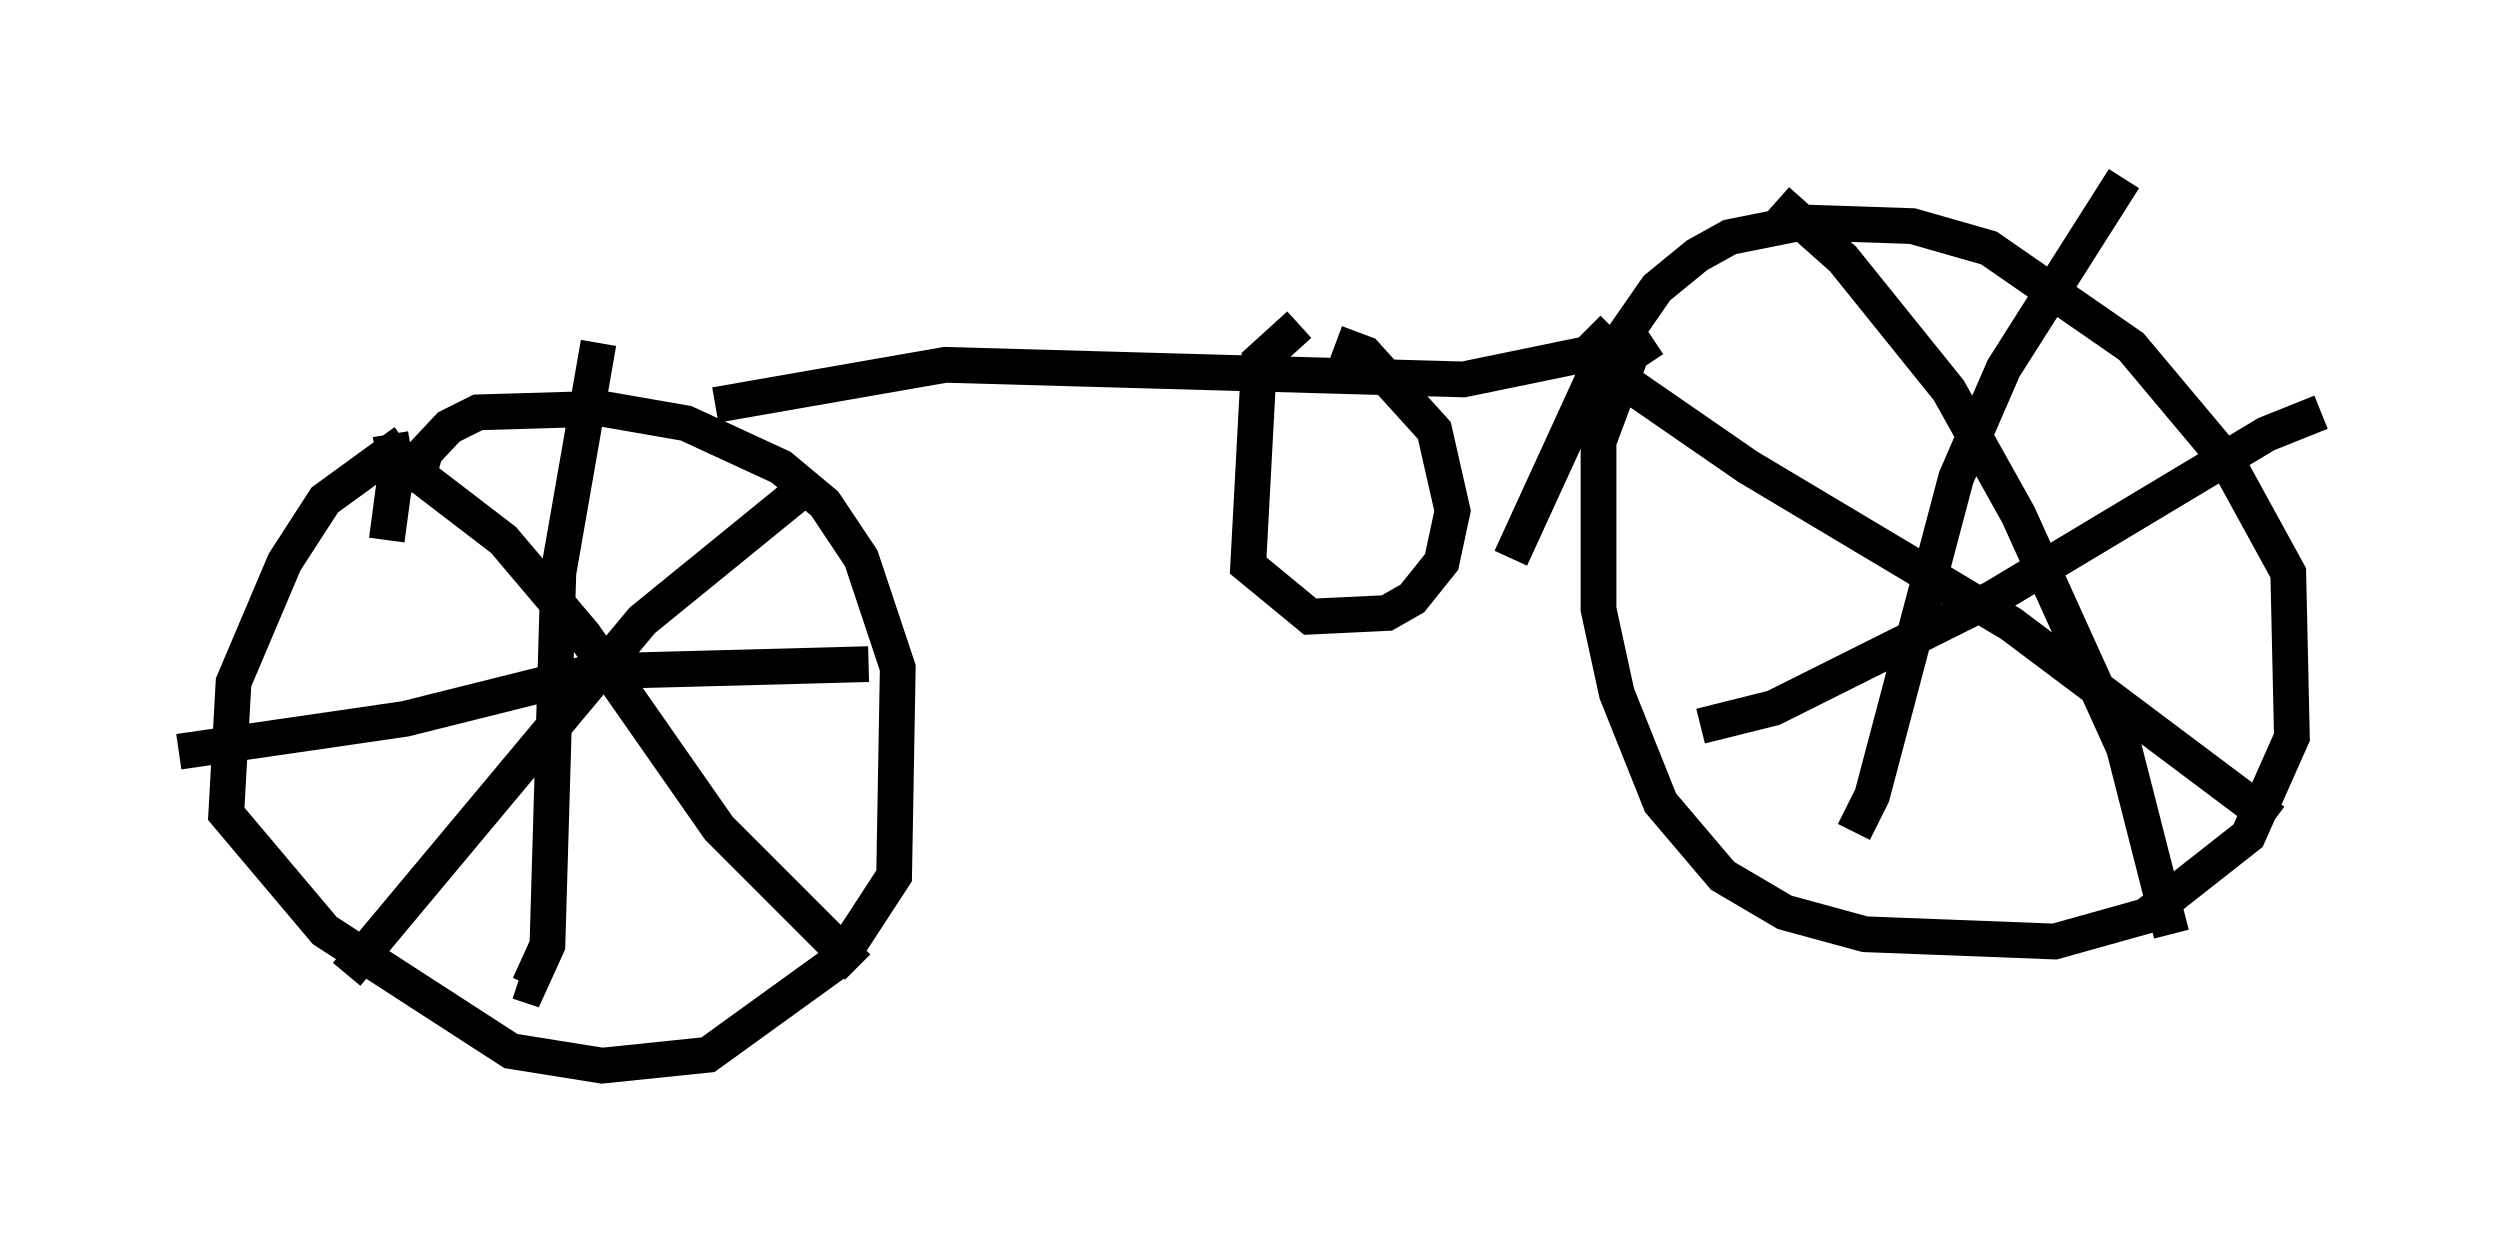 <?xml version="1.0" encoding="utf-8" ?>
<svg baseProfile="full" height="34.807" version="1.1" width="69.924" xmlns="http://www.w3.org/2000/svg" xmlns:ev="http://www.w3.org/2001/xml-events" xmlns:xlink="http://www.w3.org/1999/xlink"><defs /><rect fill="white" height="34.807" width="69.924" x="0" y="0" /><path d="M16.638, 12.452 m-5.308, -0.102 l-2.246, 1.633 -1.123, 1.735 l-1.429, 3.369 -0.204, 3.675 l2.756, 3.267 5.206, 3.369 l2.552, 0.408 2.96, -0.306 l3.675, -2.654 1.531, -2.348 l0.102, -5.819 -1.021, -3.063 l-1.021, -1.531 -1.225, -1.021 l-2.654, -1.225 -2.348, -0.408 l-3.471, 0.102 -0.817, 0.408 l-1.531, 1.633 -0.204, 1.531 m0.817, -2.45 l0.715, 0.204 m-1.429, -0.715 l0.102, 0.613 3.063, 2.348 l2.246, 2.654 3.777, 5.41 l3.879, 3.879 m-1.633, -13.271 l-4.39, 3.573 -8.269, 9.902 m7.044, -17.661 l-1.123, 6.431 -0.306, 10.413 l-0.51, 1.123 -0.306, -0.102 m-9.494, -6.431 l6.329, -0.919 5.308, -1.327 l7.656, -0.204 m-4.288, -7.248 l6.431, -1.123 14.496, 0.408 l3.471, -0.715 0.715, -0.715 m-8.779, -0.102 l-1.123, 1.021 -0.306, 5.717 l1.735, 1.429 2.144, -0.102 l0.715, -0.408 0.817, -1.021 l0.306, -1.429 -0.51, -2.246 l-1.94, -2.144 -0.817, -0.306 m8.881, -0.102 l-0.613, 0.408 -0.919, 2.45 l0.0, 4.696 0.51, 2.348 l1.225, 3.063 1.735, 2.042 l1.735, 1.021 2.246, 0.613 l5.308, 0.204 2.552, -0.715 l2.858, -2.246 1.225, -2.756 l-0.102, -4.594 -1.735, -3.165 l-2.654, -3.165 -3.981, -2.756 l-2.144, -0.613 -3.063, -0.102 l-2.042, 0.408 -0.919, 0.51 l-1.123, 0.919 -1.838, 2.654 l-2.246, 4.9 m7.452, -10.004 l1.838, 1.633 2.96, 3.675 l1.94, 3.471 2.96, 6.533 l1.327, 5.206 m4.185, -14.598 l-1.531, 0.613 -7.656, 4.594 l-6.125, 3.063 -2.042, 0.51 m11.842, -15.313 l-3.369, 5.308 -1.327, 3.063 l-2.348, 8.881 -0.51, 1.021 m-7.248, -13.169 l4.288, 2.96 7.35, 4.39 l7.35, 5.513 " fill="none" stroke="black" stroke-width="1" /></svg>